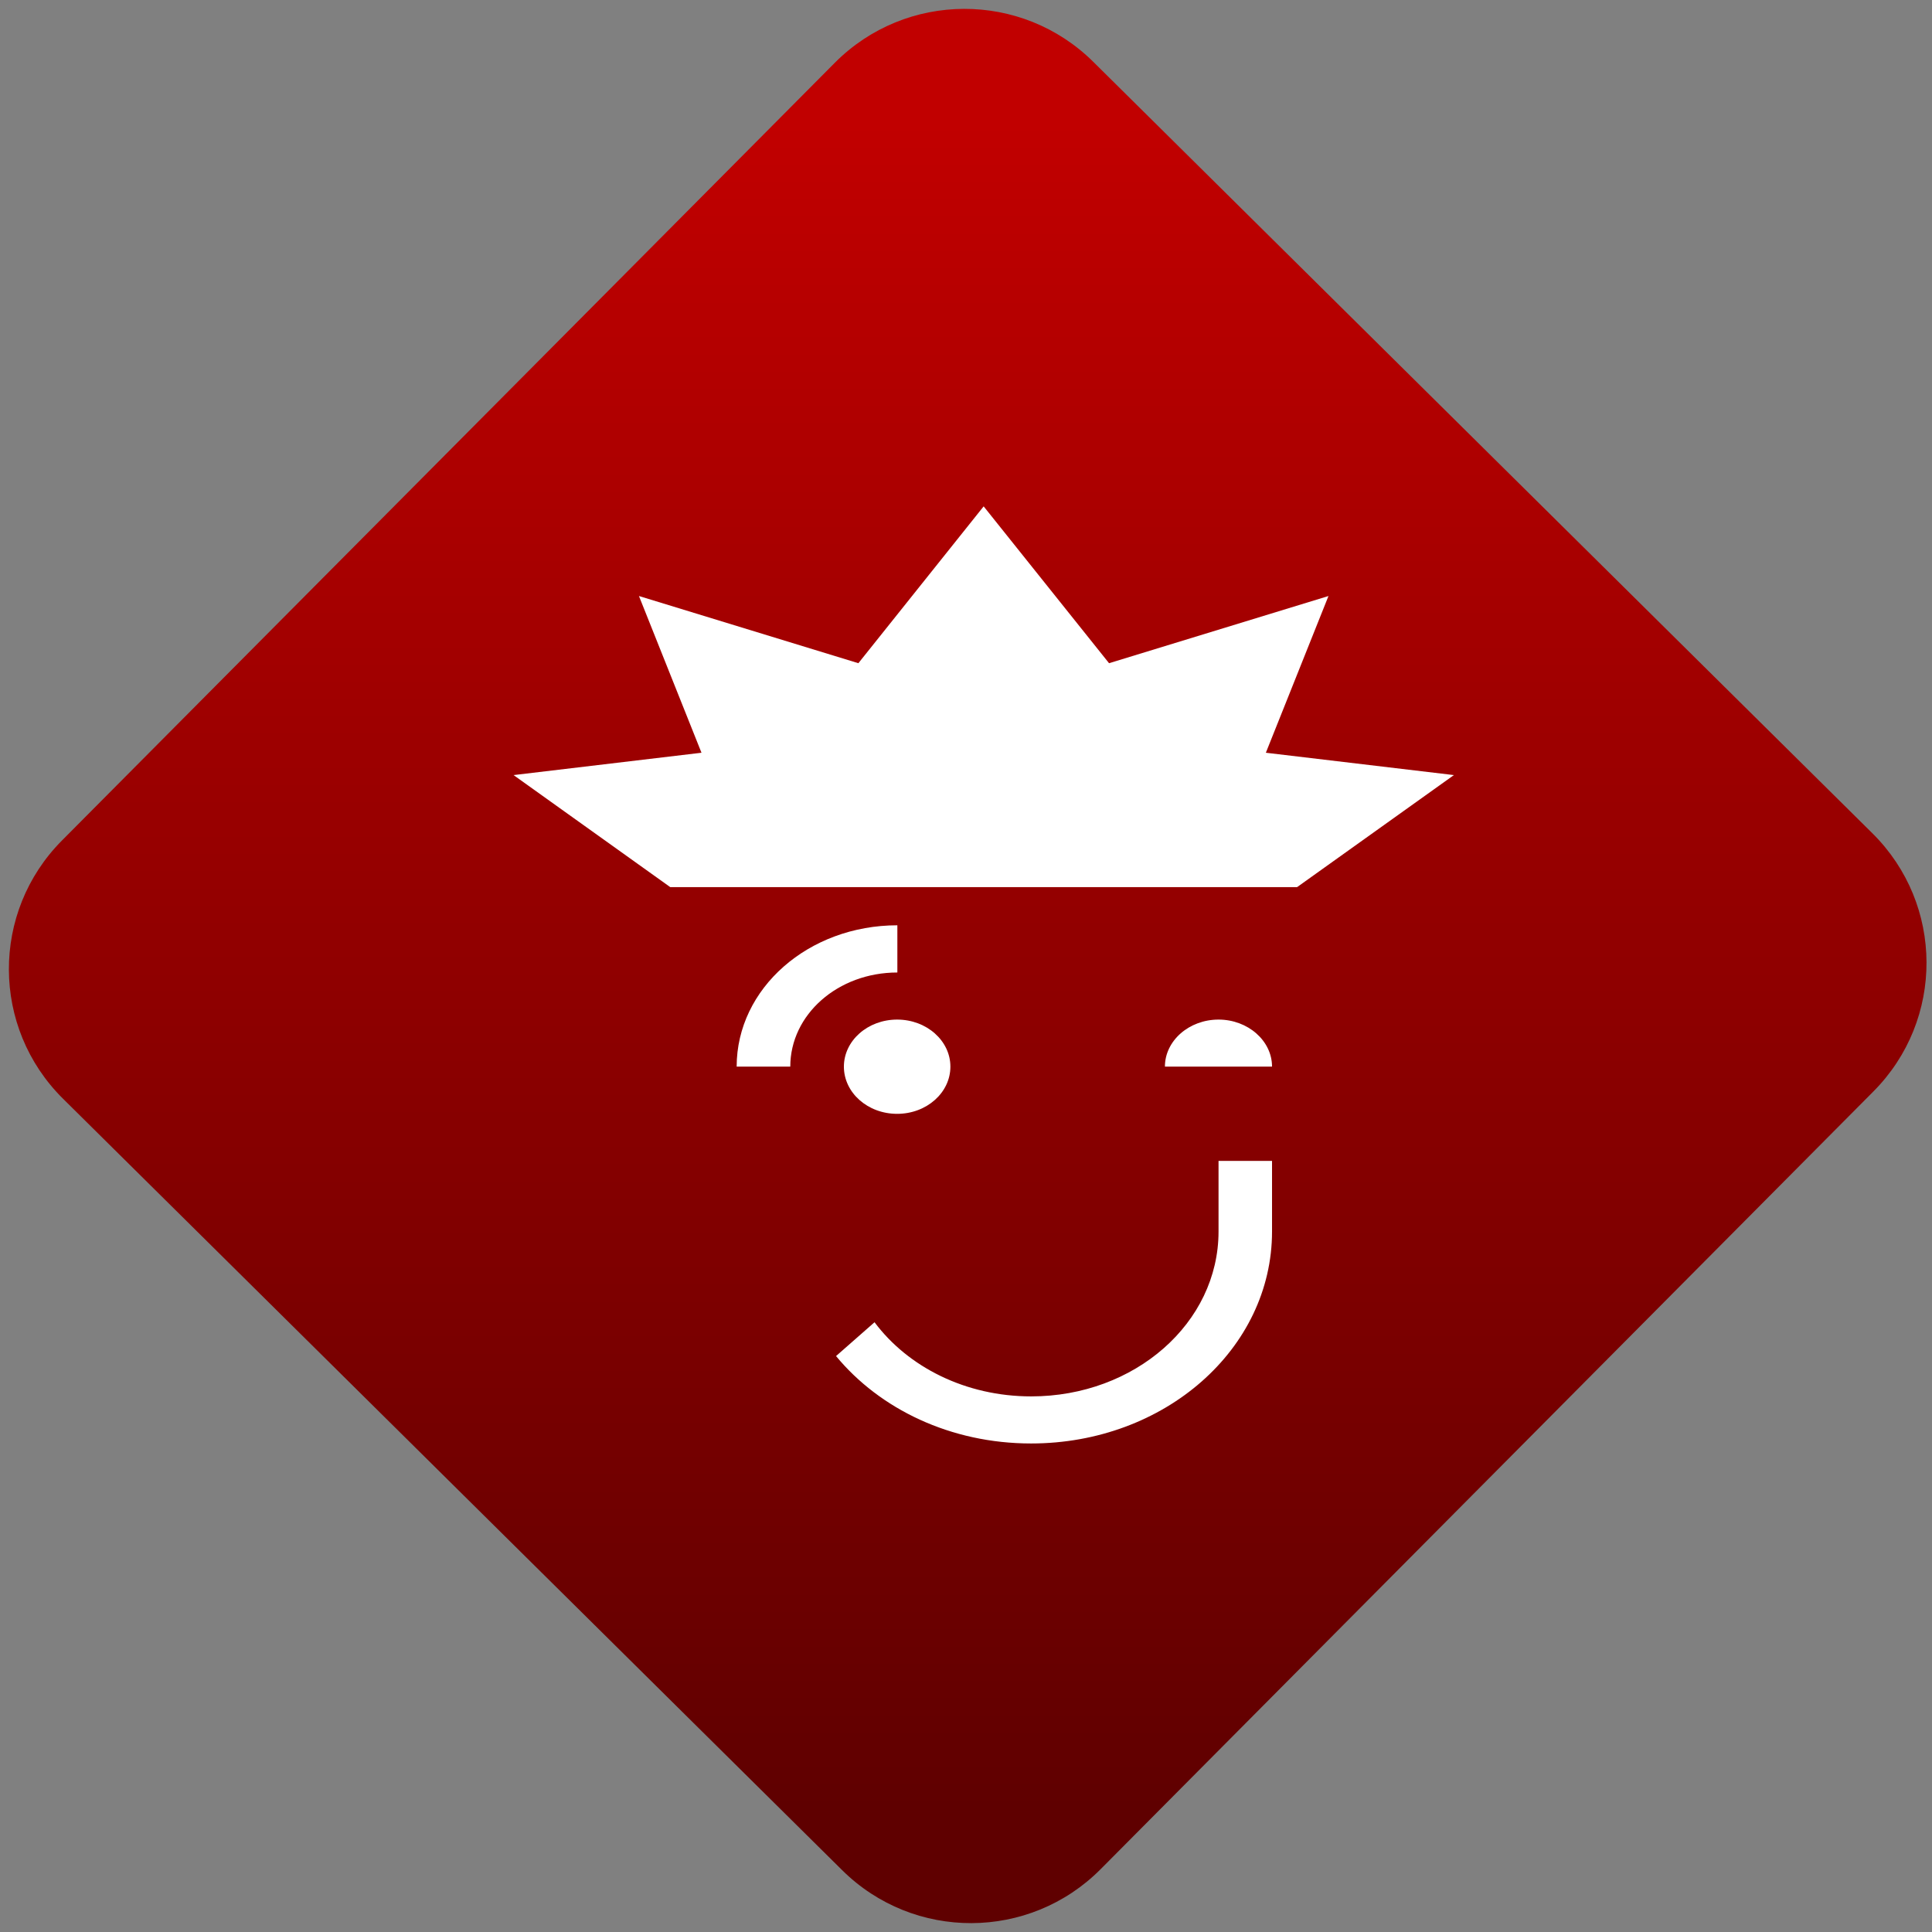 <svg width="64" height="64" viewBox="0 0 64 64" version="1.1"><rect x="0" y="0" width="64" height="64" fill="#808080" stroke="none"/><defs><linearGradient id="linear-pattern-0" gradientUnits="userSpaceOnUse" x1="0" y1="0" x2="0" y2="1" gradientTransform="matrix(60, 0, 0, 56, 0, 4)"><stop offset="0" stop-color="#c10000" stop-opacity="1"/><stop offset="1" stop-color="#5f0000" stop-opacity="1"/></linearGradient></defs><path fill="url(#linear-pattern-0)" fill-opacity="1" d="M 36.219 2.051 L 62.027 27.605 C 64.402 29.957 64.418 33.785 62.059 36.156 L 36.461 61.918 C 34.105 64.289 30.27 64.305 27.895 61.949 L 2.086 36.395 C -0.289 34.043 -0.305 30.215 2.051 27.844 L 27.652 2.082 C 30.008 -0.289 33.844 -0.305 36.219 2.051 Z M 36.219 2.051 " /><g transform="matrix(1.008,0,0,1.003,16.221,16.077)"><path fill-rule="nonzero" fill="rgb(100%, 100%, 100%)" fill-opacity="1" d="M 16.234 0.695 L 12.117 5.875 L 4.906 3.656 L 6.961 8.832 L 0.785 9.57 L 5.934 13.27 L 26.535 13.27 L 31.688 9.57 L 25.508 8.832 L 27.566 3.656 L 20.355 5.875 Z M 16.234 0.695 "/><path fill-rule="nonzero" fill="rgb(100%, 100%, 100%)" fill-opacity="1" d="M 13.398 14.531 C 10.477 14.531 8.117 16.613 8.117 19.199 L 9.879 19.199 C 9.879 17.477 11.445 16.09 13.398 16.09 Z M 13.391 17.645 C 12.422 17.645 11.641 18.344 11.641 19.199 C 11.641 20.059 12.422 20.758 13.391 20.758 C 14.359 20.758 15.141 20.059 15.141 19.199 C 15.141 18.344 14.359 17.645 13.391 17.645 Z M 23.953 17.645 C 22.984 17.645 22.191 18.344 22.191 19.199 L 25.711 19.199 C 25.711 18.344 24.918 17.645 23.953 17.645 Z M 23.953 22.312 L 23.953 24.645 C 23.953 27.664 21.203 30.09 17.797 30.09 C 15.637 30.09 13.746 29.117 12.648 27.641 L 11.383 28.758 C 12.82 30.508 15.148 31.645 17.793 31.645 C 22.18 31.645 25.711 28.523 25.711 24.645 L 25.711 22.312 Z M 23.953 22.312 "/></g></svg>

